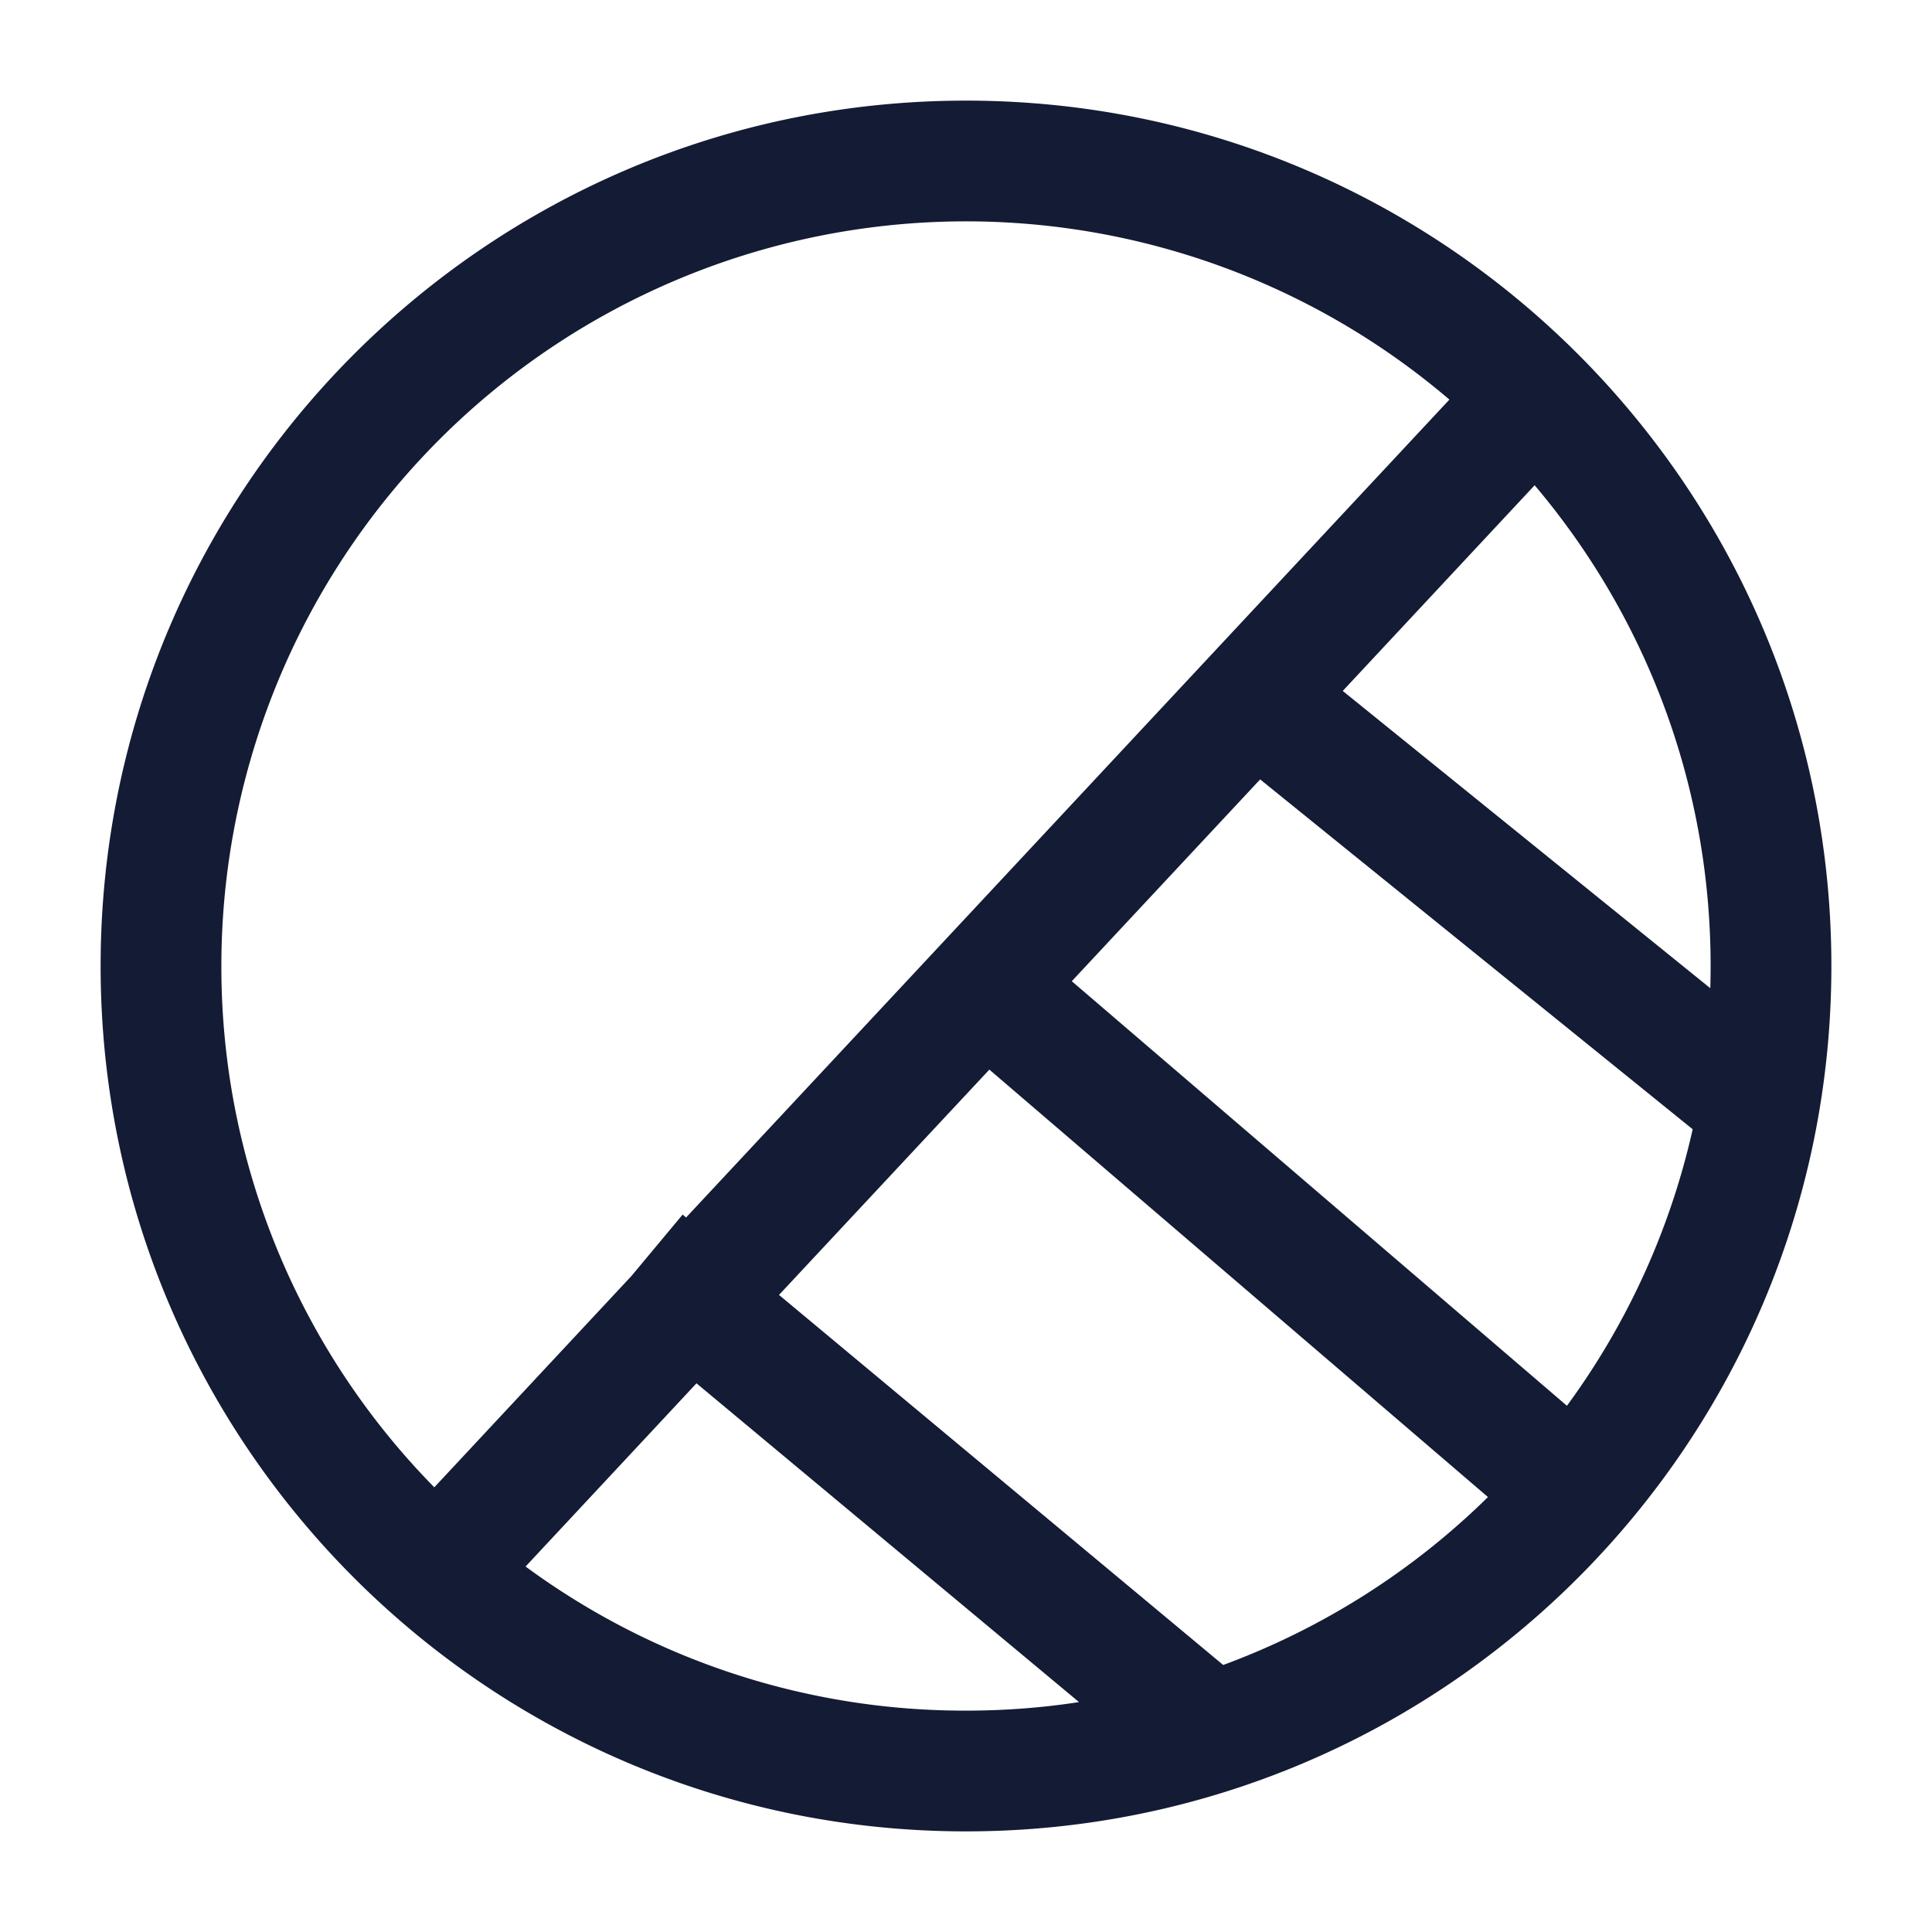 <svg xmlns="http://www.w3.org/2000/svg" width="24" height="24" fill="none"><path fill="#141B34" fill-rule="evenodd" d="M2.75 12a9.25 9.25 0 0 1 15.255-7.036l-9.482 10.16-.043-.036-.637.764-2.448 2.624A9.22 9.22 0 0 1 2.75 12m3.779 7.46A9.2 9.2 0 0 0 12 21.25q.716 0 1.404-.106l-4.752-3.96zm8.666 1.223a9.26 9.26 0 0 0 3.289-2.086l-6.194-5.31-2.613 2.799zm4.27-3.22a9.2 9.2 0 0 0 1.562-3.435l-5.373-4.346-2.34 2.507zm1.781-5.187q.004-.138.004-.276c0-2.276-.822-4.36-2.186-5.972L16.68 8.583zM12 1.25C6.063 1.25 1.25 6.063 1.25 12S6.063 22.75 12 22.75 22.75 17.937 22.75 12 17.937 1.25 12 1.25" clip-rule="evenodd"/></svg>